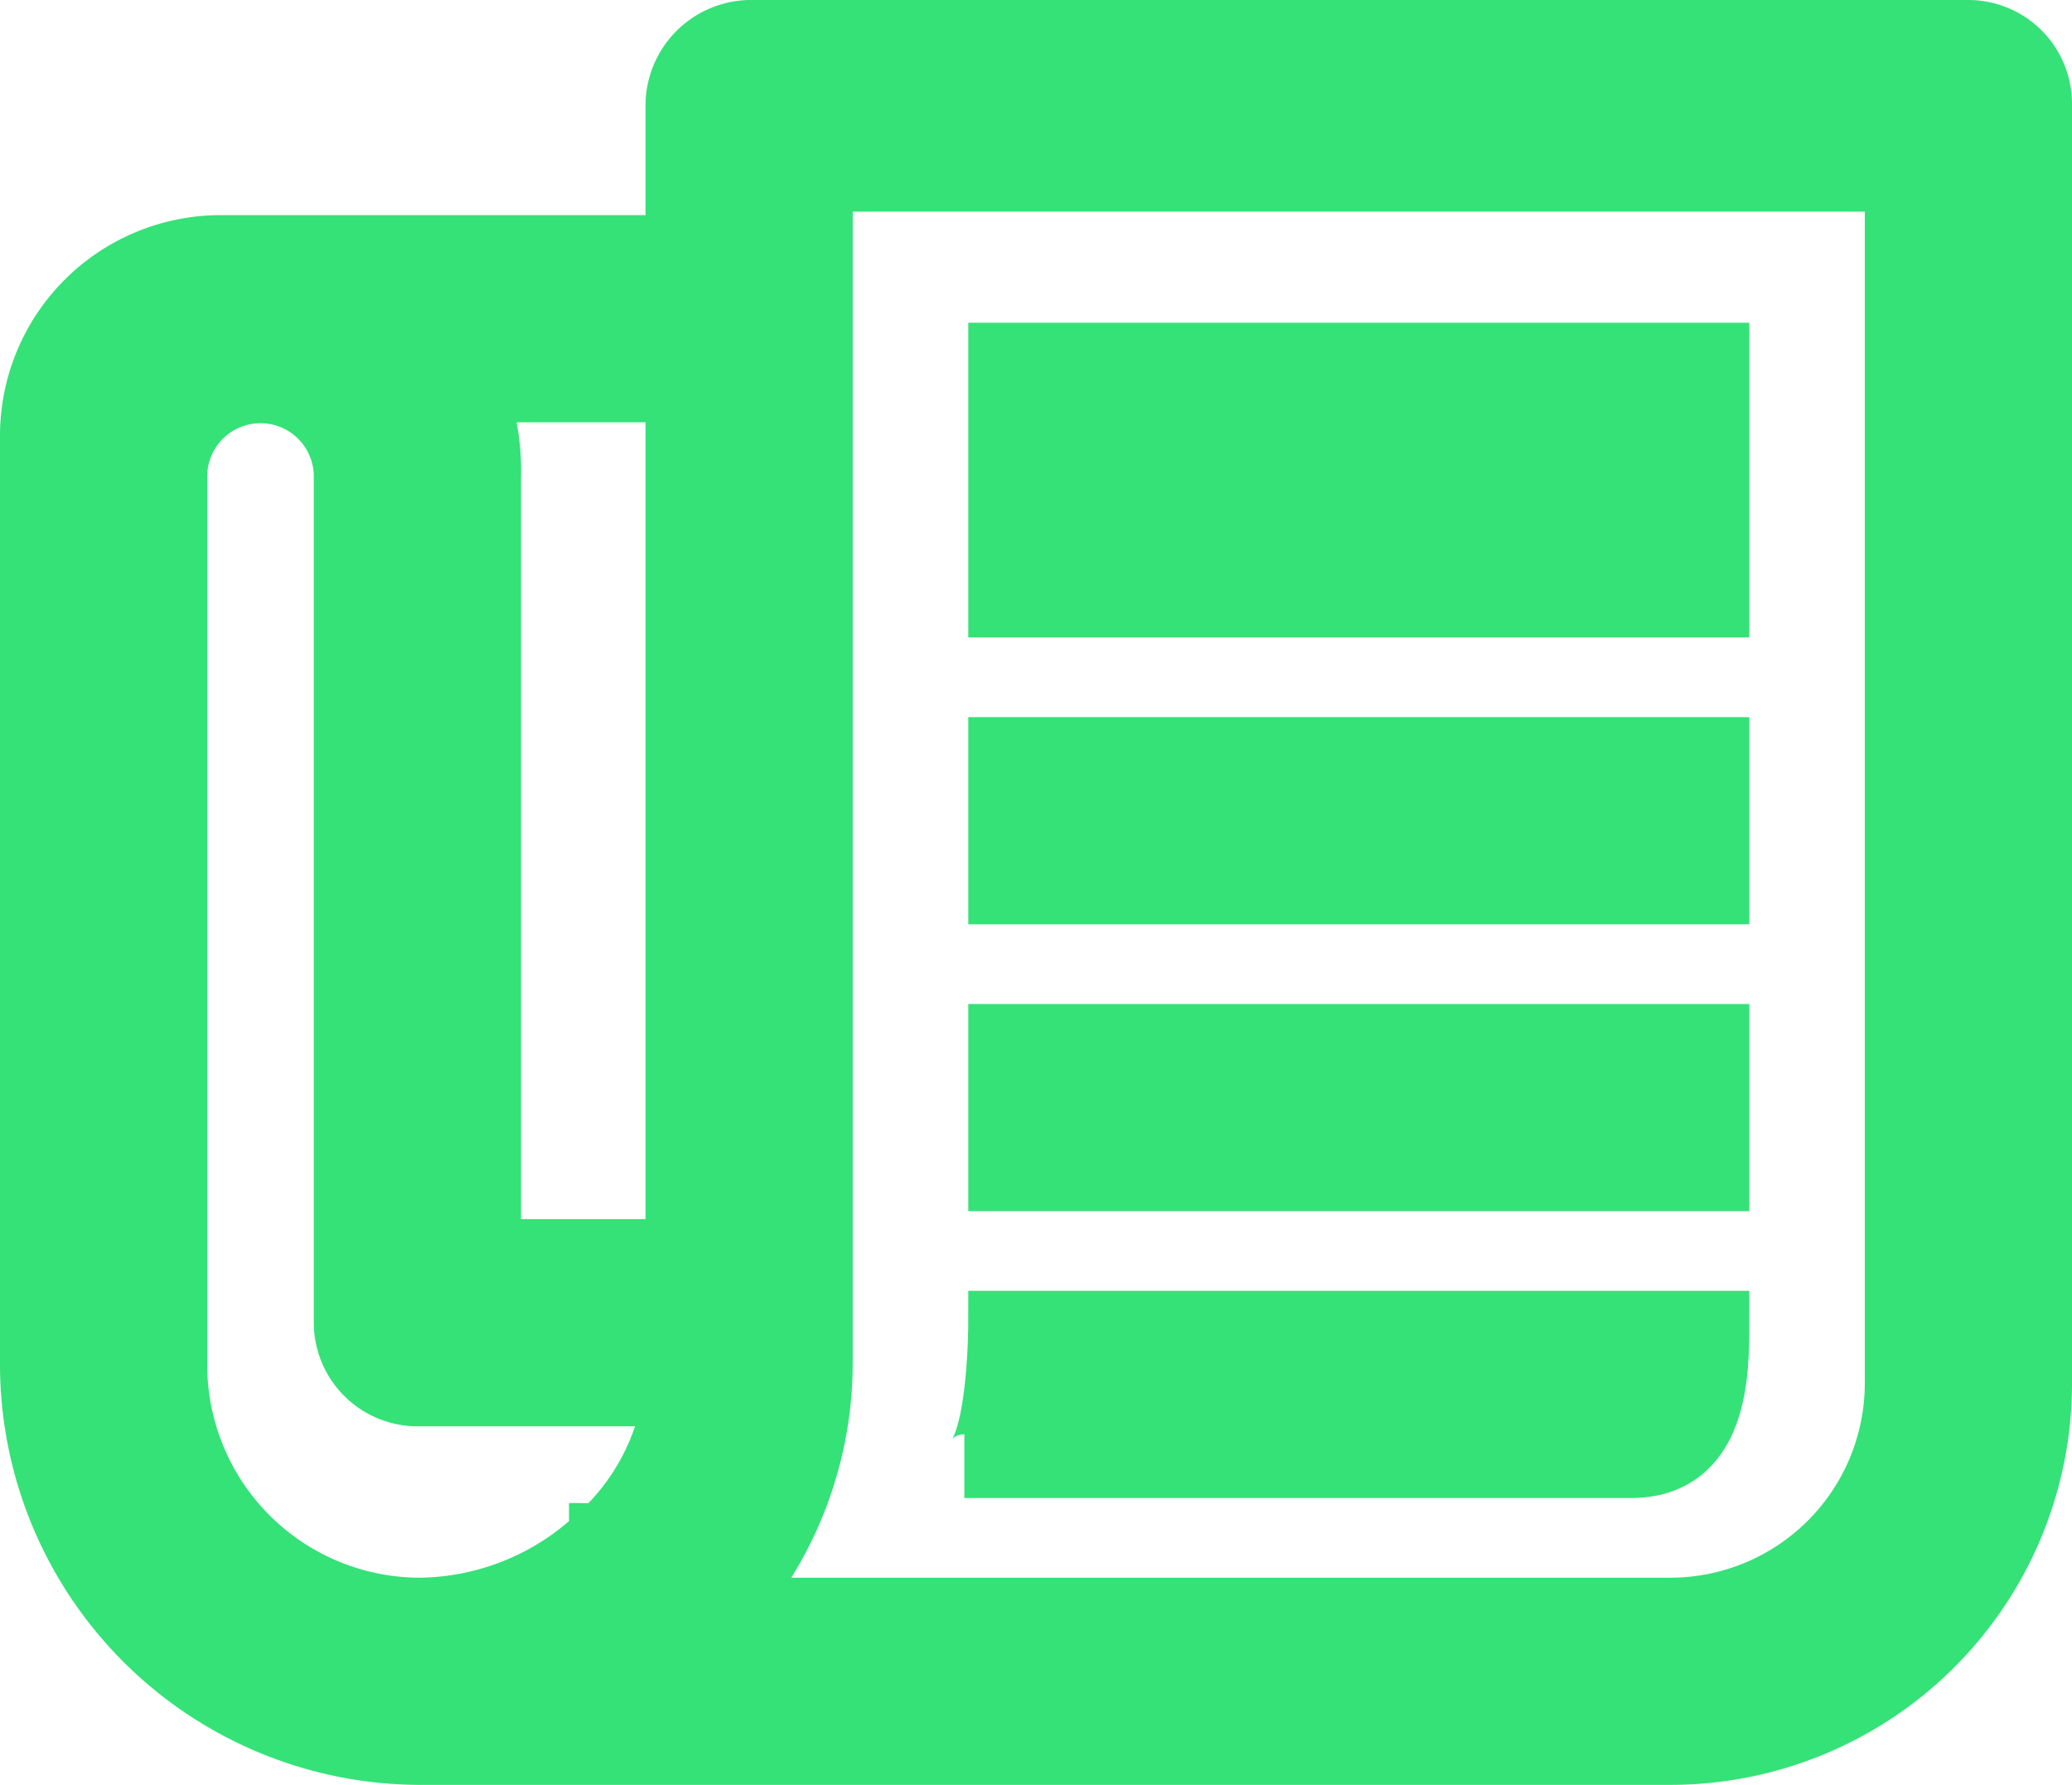 <svg xmlns="http://www.w3.org/2000/svg" width="32.5" height="28" viewBox="0 0 32.5 28">
  <g id="Icon_ionic-md-paper" data-name="Icon ionic-md-paper" transform="translate(-1.75 -4)">
    <path id="패스_53" data-name="패스 53" d="M32.625,4.5H13.5a1.159,1.159,0,0,0-1.125,1.16V7.875H5.2A2.962,2.962,0,0,0,2.25,10.828v14.59A6.1,6.1,0,0,0,8.3,31.5H27.963a5.8,5.8,0,0,0,5.787-5.766V5.625A1.128,1.128,0,0,0,32.625,4.5Zm-20.25,5.625v13.5H9.422V11.475a3.433,3.433,0,0,0-.232-1.35Zm-1.2,17.958A4.152,4.152,0,0,1,8.332,29.25,3.841,3.841,0,0,1,4.5,25.418V11.475a1.336,1.336,0,1,1,2.672,0V24.75A1.128,1.128,0,0,0,8.3,25.875H12.34A3.7,3.7,0,0,1,11.18,28.083ZM31.5,25.734a3.553,3.553,0,0,1-3.537,3.516H13.17a5.878,5.878,0,0,0,1.455-3.832V6.82H31.5Z" fill="#34e277" stroke="#34e277" stroke-width="1"/>
    <path id="패스_54" data-name="패스 54" d="M17.438,9.563h11.25V13.5H17.438Z" fill="#34e277" stroke="#34e277" stroke-width="1"/>
    <path id="패스_55" data-name="패스 55" d="M17.438,15.75h11.25V18H17.438Z" fill="#34e277" stroke="#34e277" stroke-width="1"/>
    <path id="패스_56" data-name="패스 56" d="M17.438,20.25h11.25V22.5H17.438Z" fill="#34e277" stroke="#34e277" stroke-width="1"/>
    <path id="패스_57" data-name="패스 57" d="M28.688,24.75H17.438s0,2.25-.562,2.25H27.33C28.688,27,28.688,25.523,28.688,24.75Z" fill="#34e277" stroke="#34e277" stroke-width="1"/>
  </g>
</svg>
